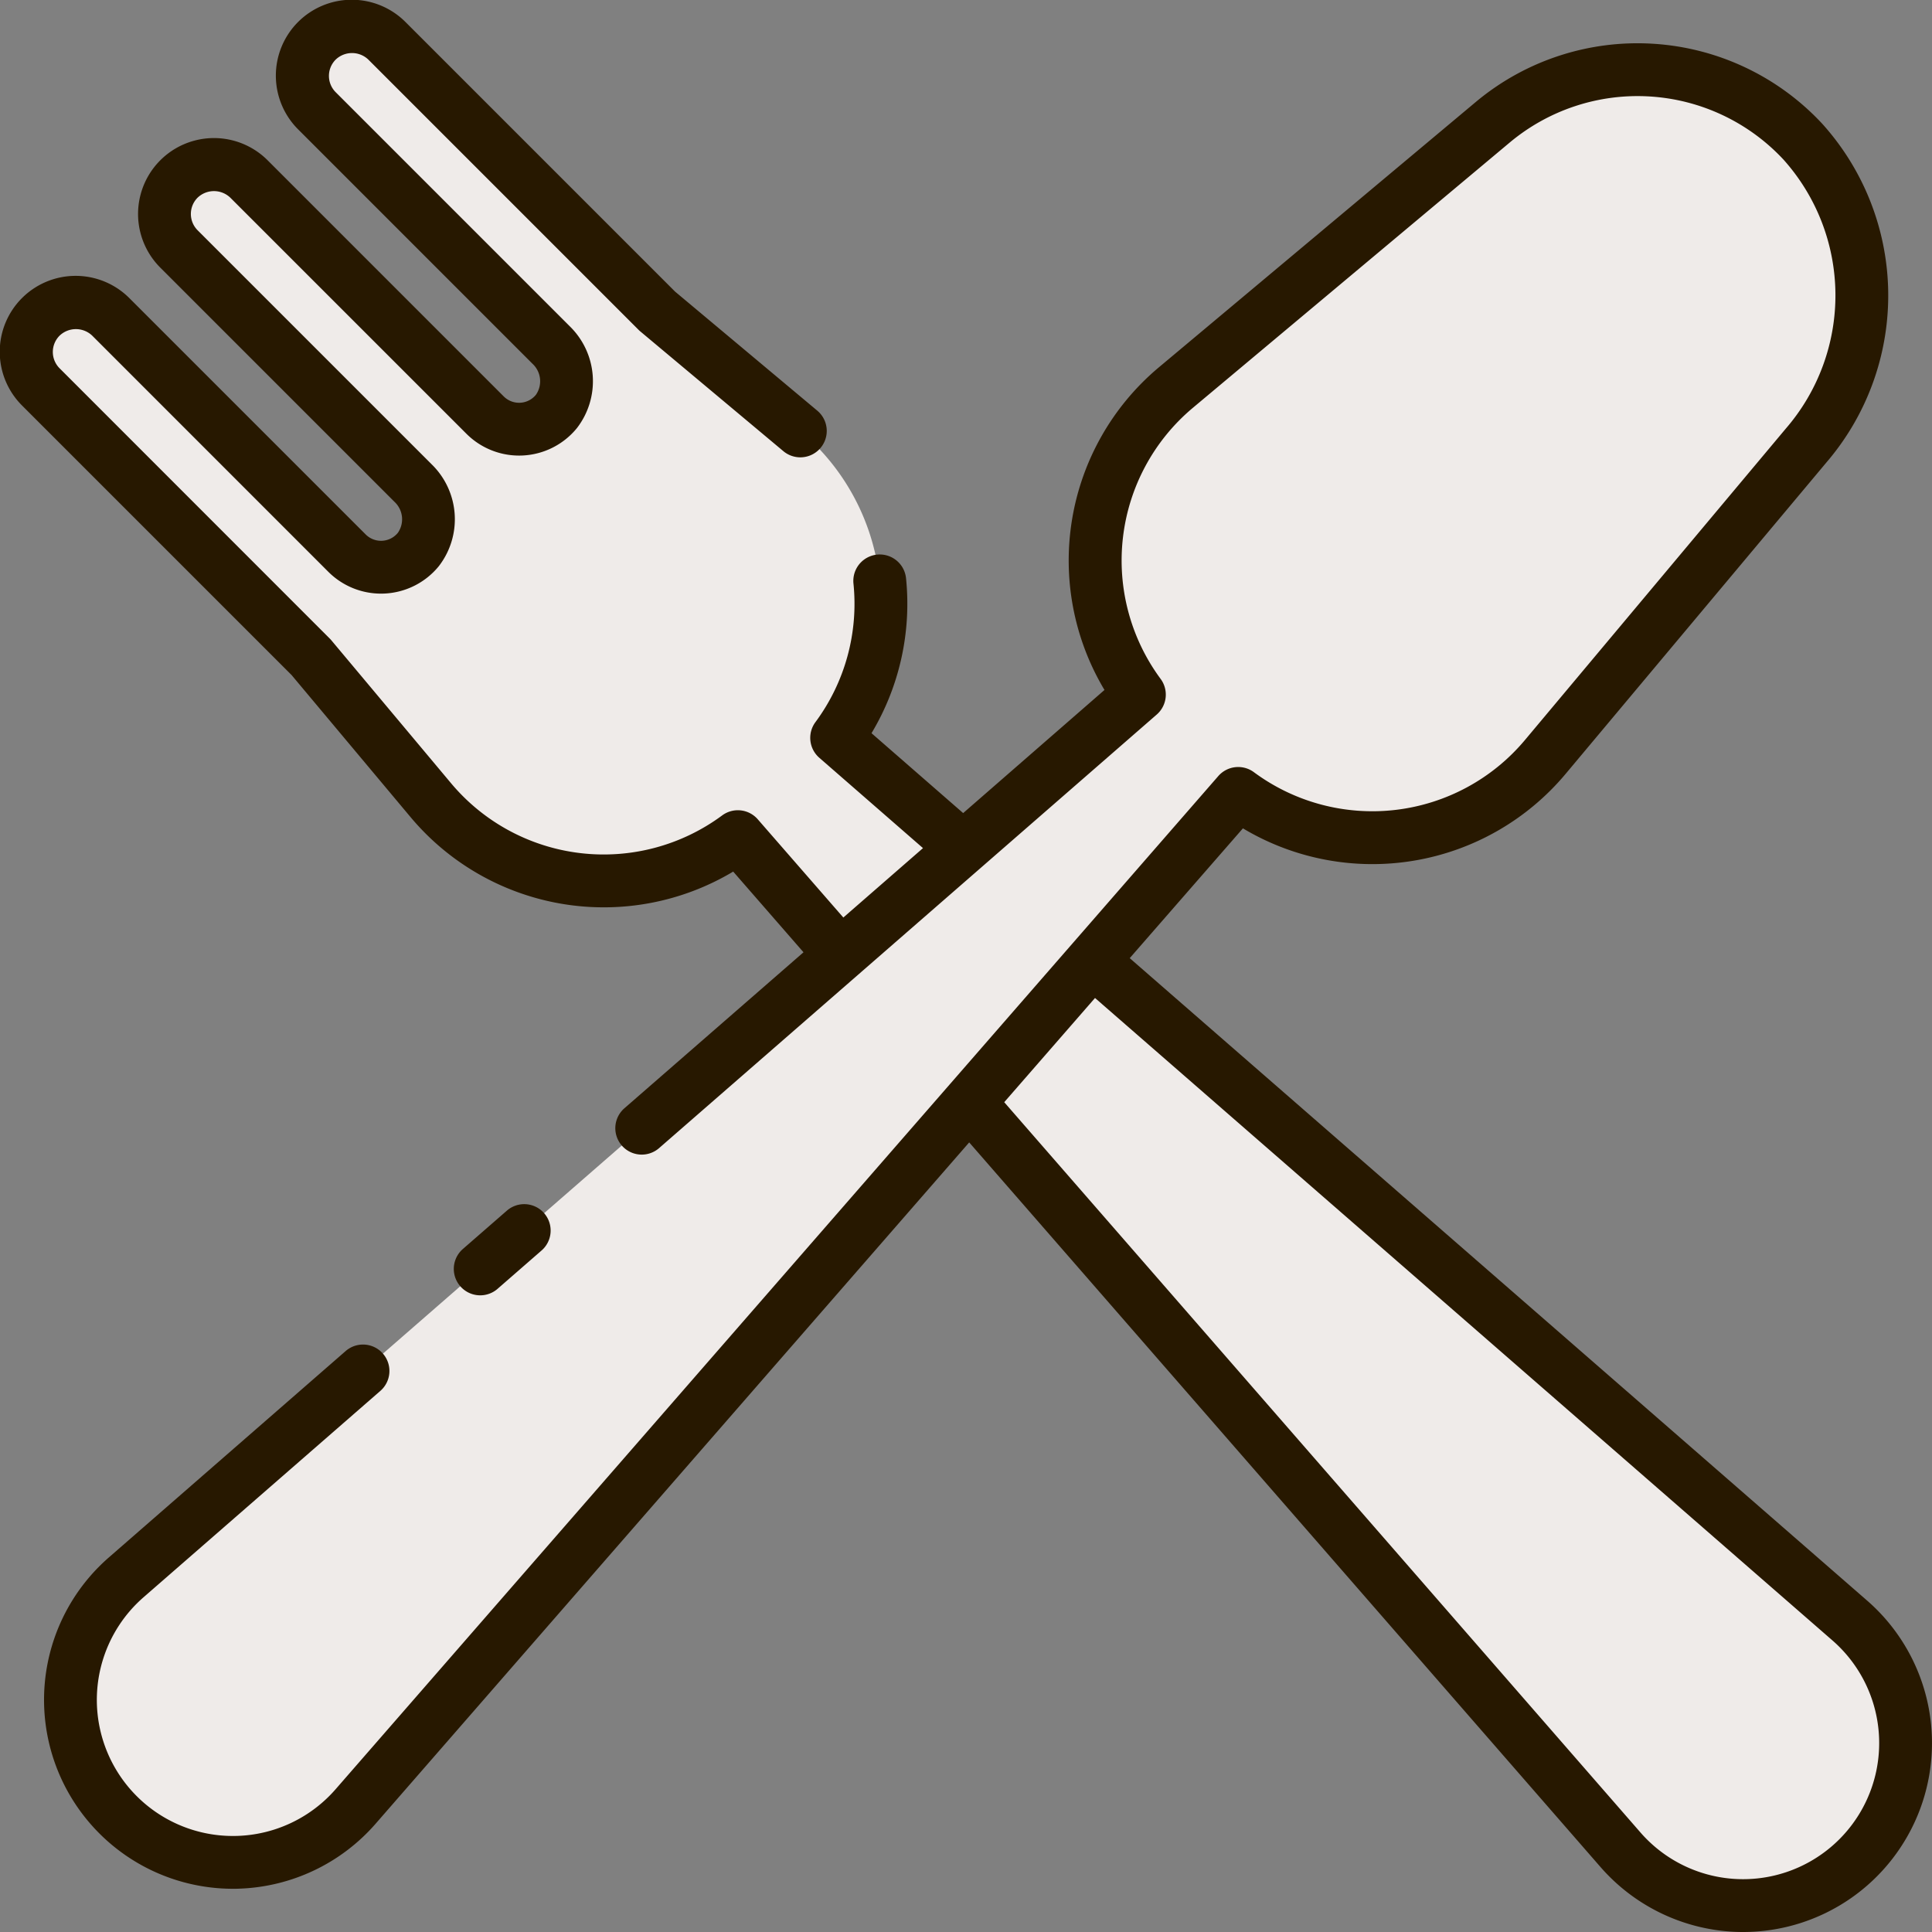 <svg id="Layer_2" height="512" viewBox="0 0 128 128" width="512" xmlns="http://www.w3.org/2000/svg" data-name="Layer 2"><rect x="0" y="0" width="128" height="128" fill="#808080" stroke="none"/><g fill="#efebe9"><path d="m102.369 50.157 17.281-20.635a15.28 15.28 0 0 0 -.216-20.144 14.949 14.949 0 0 0 -20.54-1.278l-21 17.583a14.939 14.939 0 0 0 -2.41 20.336l-67.121 58.481a10.767 10.767 0 0 0 -.541 15.731 10.768 10.768 0 0 0 15.732-.54l58.48-67.125a14.938 14.938 0 0 0 20.335-2.409z"/><path d="m28.549 53.021a14.939 14.939 0 0 0 20.336 2.41l6.815 7.826 8.113-7.067-8.385-7.3a14.939 14.939 0 0 0 -2.41-20.336l-9.484-7.942-17.894-17.902a3.28 3.28 0 0 0 -4.64 0 3.281 3.281 0 0 0 0 4.638l15.517 15.513a3.314 3.314 0 0 1 .349 4.394 3.189 3.189 0 0 1 -4.73.244l-15.642-15.642a3.278 3.278 0 0 0 -4.637 0 3.278 3.278 0 0 0 0 4.637l15.513 15.513a3.314 3.314 0 0 1 .35 4.394 3.189 3.189 0 0 1 -4.73.244l-15.642-15.645a3.281 3.281 0 0 0 -4.638 0 3.28 3.28 0 0 0 0 4.637l17.9 17.9z"/><path d="m122.556 107.365-50.178-43.715-8.166 9.374 43.153 49.532a10.766 10.766 0 0 0 15.731.54 10.766 10.766 0 0 0 -.54-15.731z"/></g><path d="m32.965 85.388 2.928-2.551a1.75 1.75 0 0 0 -2.3-2.638l-2.927 2.55a1.75 1.75 0 0 0 2.3 2.639z" fill="#271800"/><path d="m123.705 106.046-48.858-42.566 7.5-8.6a16.7 16.7 0 0 0 21.368-3.595l17.281-20.636a16.989 16.989 0 0 0 -.277-22.46 16.708 16.708 0 0 0 -22.949-1.429l-21 17.583a16.7 16.7 0 0 0 -3.595 21.369l-9.363 8.157-6.072-5.293a16.67 16.67 0 0 0 2.287-10.265 1.75 1.75 0 0 0 -3.483.35 13.165 13.165 0 0 1 -2.519 9.182 1.75 1.75 0 0 0 .257 2.362l6.869 5.985-2.718 2.368-2.56 2.23-5.668-6.506a1.749 1.749 0 0 0 -2.362-.257 13.193 13.193 0 0 1 -17.952-2.125l-7.942-9.483a1.418 1.418 0 0 0 -.105-.114l-17.896-17.903a1.528 1.528 0 0 1 0-2.162 1.566 1.566 0 0 1 2.162 0l15.642 15.645a4.939 4.939 0 0 0 7.322-.374 5.081 5.081 0 0 0 -.467-6.739l-15.513-15.513a1.528 1.528 0 0 1 0-2.163 1.567 1.567 0 0 1 2.162 0l15.644 15.642a4.938 4.938 0 0 0 7.322-.373 5.081 5.081 0 0 0 -.467-6.739l-15.514-15.514a1.528 1.528 0 0 1 0-2.162 1.565 1.565 0 0 1 2.162 0l17.9 17.9a1.418 1.418 0 0 0 .114.105l9.483 7.938a1.75 1.75 0 1 0 2.248-2.683l-9.428-7.893-17.842-17.842a5.029 5.029 0 1 0 -7.112 7.112l15.513 15.515a1.578 1.578 0 0 1 .233 2.048 1.439 1.439 0 0 1 -2.138.116l-15.643-15.644a5.028 5.028 0 1 0 -7.111 7.111l15.513 15.514a1.577 1.577 0 0 1 .232 2.048 1.438 1.438 0 0 1 -2.138.115l-15.642-15.642a5.029 5.029 0 1 0 -7.112 7.112l17.842 17.842 7.893 9.425a16.7 16.7 0 0 0 21.368 3.6l4.658 5.346-11.879 10.346a1.75 1.75 0 0 0 2.3 2.638l13.2-11.5 8.112-7.068 11.67-10.167a1.751 1.751 0 0 0 .257-2.361 13.2 13.2 0 0 1 2.127-17.952l21-17.583a13.206 13.206 0 0 1 18.137 1.127 13.485 13.485 0 0 1 .155 17.827l-17.286 20.636a13.19 13.19 0 0 1 -17.951 2.127 1.749 1.749 0 0 0 -2.361.256l-9.654 11.083-8.166 9.374-40.661 46.668a9.017 9.017 0 1 1 -12.721-12.722l15.687-13.67a1.75 1.75 0 0 0 -2.3-2.639l-15.686 13.671a12.516 12.516 0 0 0 8.226 21.954c.142 0 .284 0 .426-.008a12.558 12.558 0 0 0 9.007-4.287l39.339-45.154 41.834 48.018a12.555 12.555 0 0 0 9.006 4.288c.142.005.284.007.426.007a12.517 12.517 0 0 0 8.227-21.954zm-1.846 15.813a9.015 9.015 0 0 1 -13.174-.453l-42.152-48.383 5.643-6.477.372-.427 48.858 42.566a9.015 9.015 0 0 1 .453 13.174z" fill="#271800"/></svg>